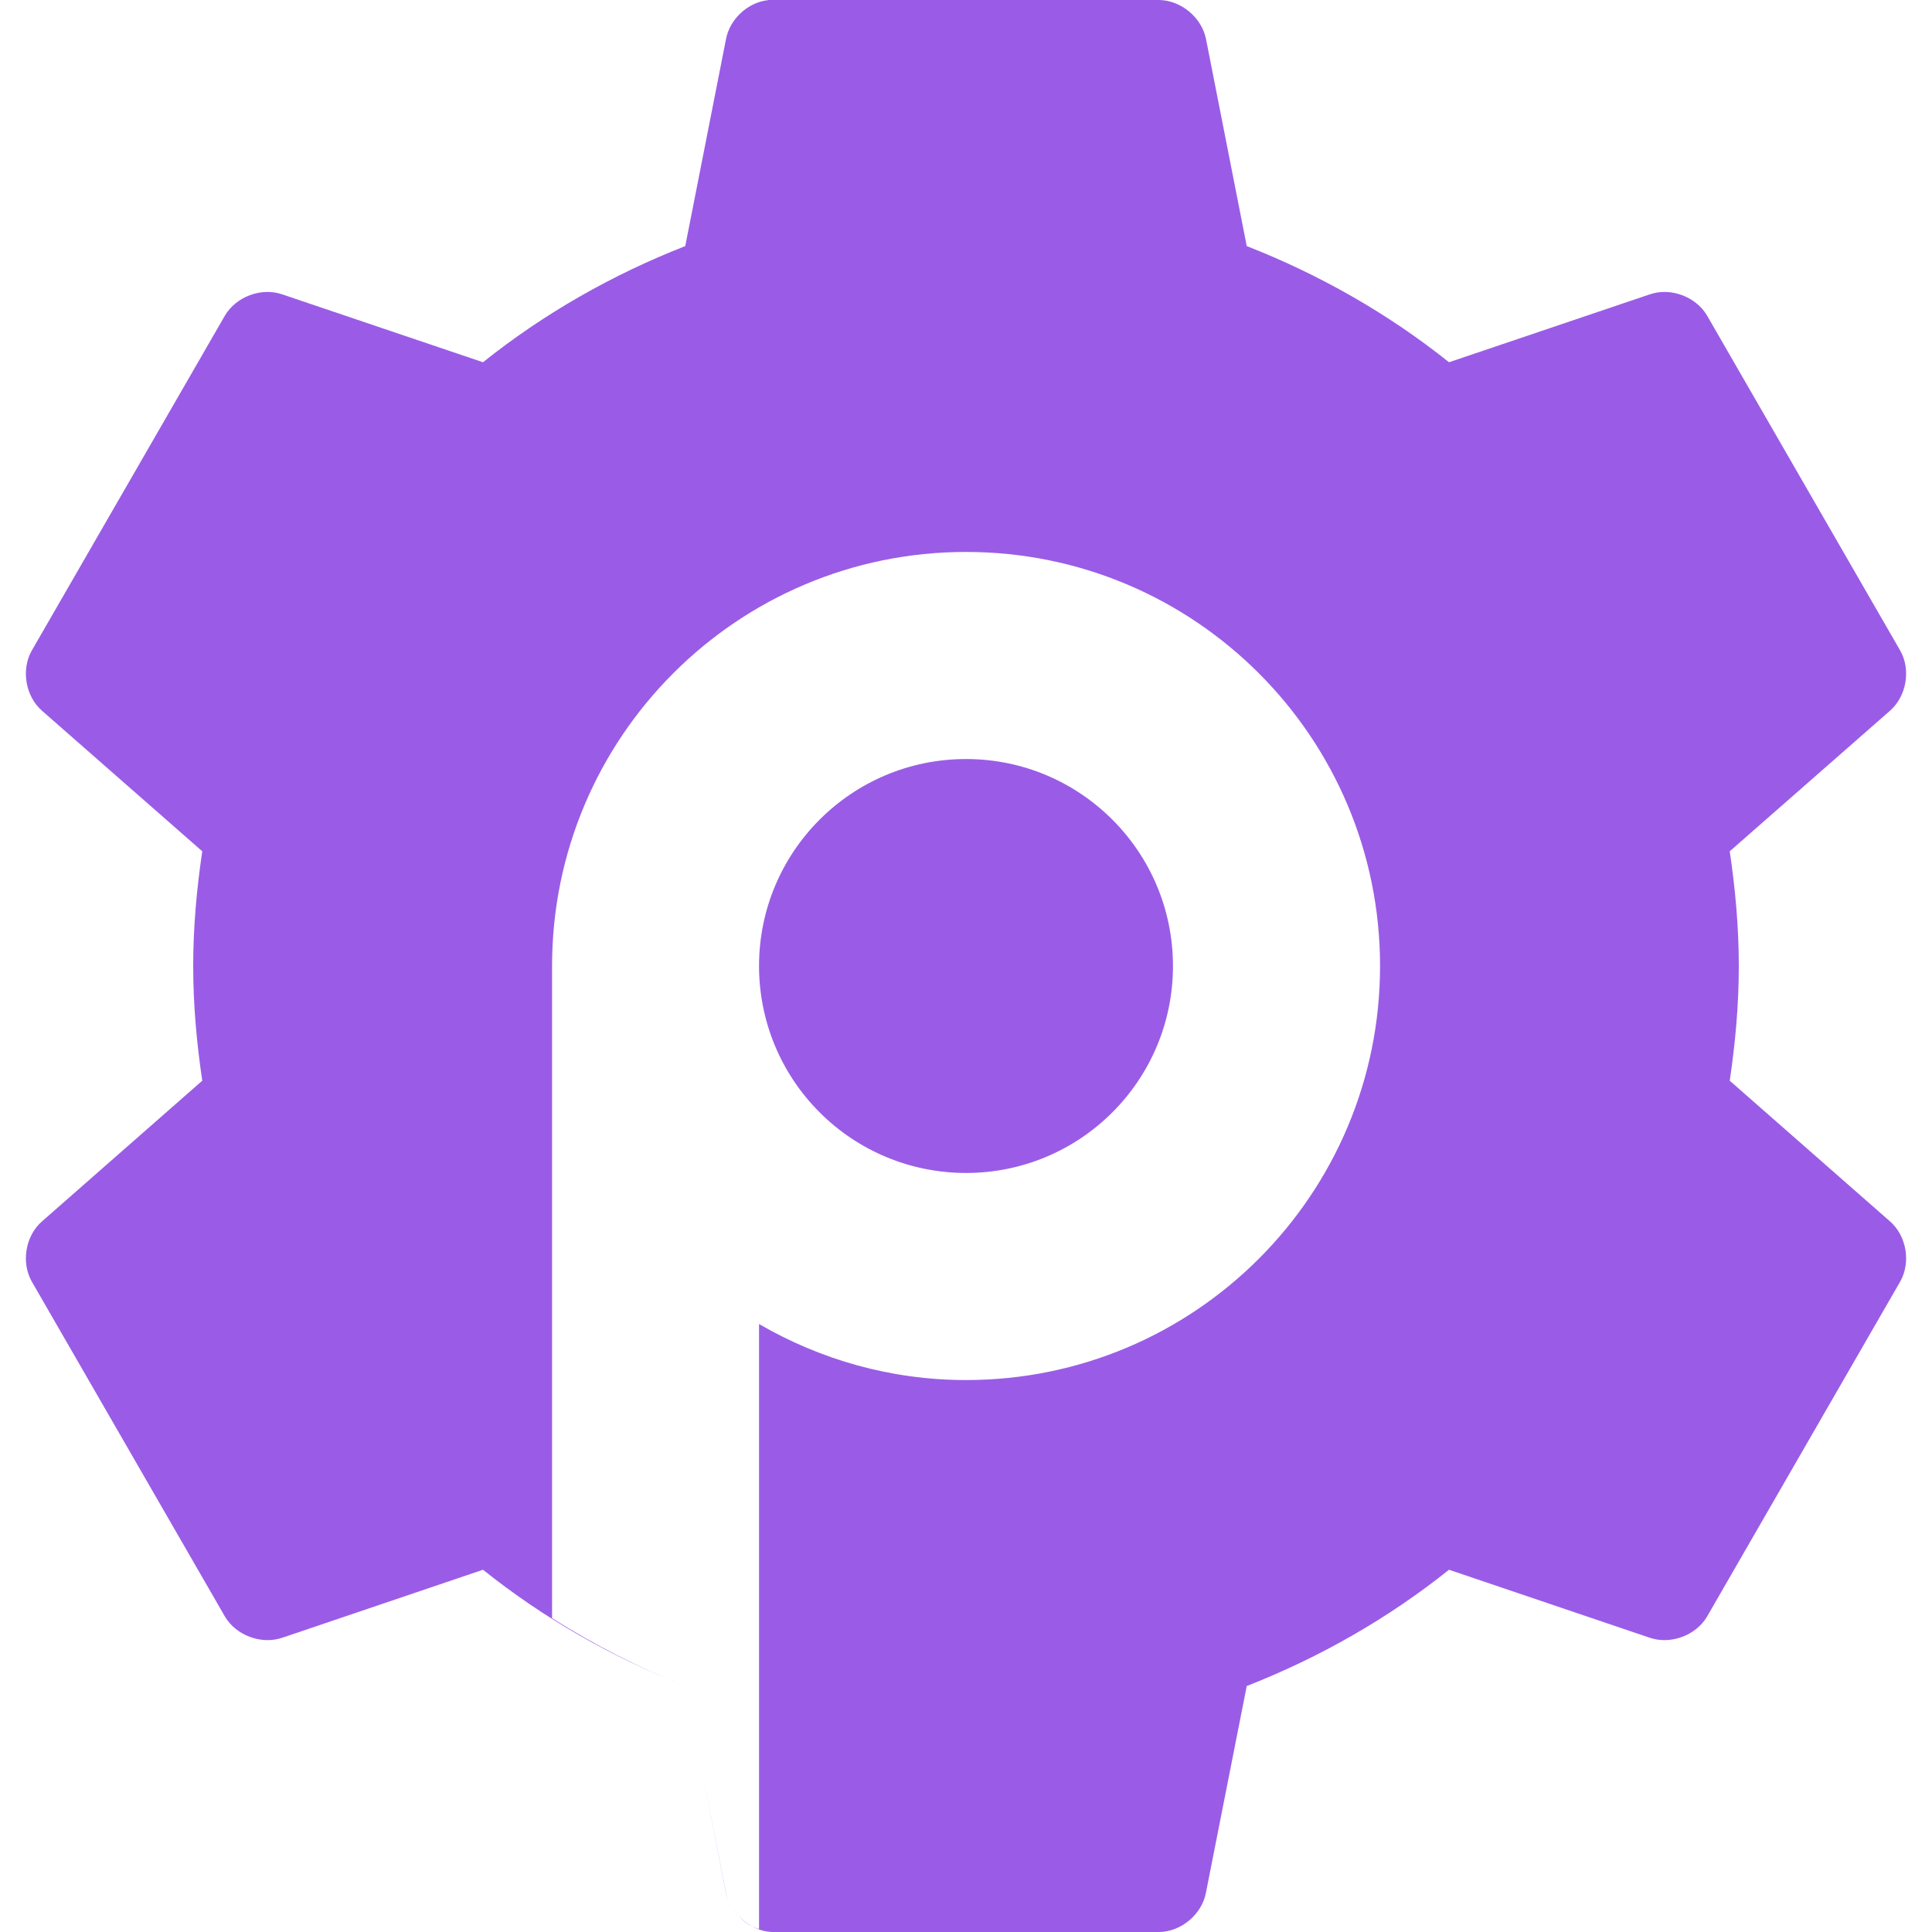 <svg xmlns="http://www.w3.org/2000/svg" style="isolation:isolate" width="16" height="16" viewBox="0 0 16 16">
 <path fill="#9a5ce6" fill-rule="evenodd" d="M 6.232 15.953 L 6.232 15.953 C 6.249 15.962 6.267 15.97 6.286 15.976 L 6.286 10.965 C 6.791 11.258 7.375 11.429 8 11.429 C 9.894 11.429 11.429 9.894 11.429 8 C 11.429 6.106 9.894 4.571 8 4.571 L 8 4.571 C 6.107 4.571 4.572 6.106 4.572 8 L 4.572 13.401 C 4.92 13.62 5.289 13.812 5.675 13.963 L 5.803 14.609 L 6.012 15.675 C 6.02 15.713 6.033 15.748 6.048 15.783 L 6.048 15.783 C 6.066 15.81 6.086 15.837 6.115 15.855 L 6.115 15.855 C 6.143 15.899 6.185 15.93 6.232 15.953 Z M 5.675 13.963 L 5.675 13.963 C 5.069 13.726 4.5 13.4 4 13 L 2.338 13.563 C 2.165 13.622 1.956 13.545 1.863 13.388 L 0.263 10.613 C 0.173 10.453 0.211 10.232 0.35 10.113 L 1.675 8.95 C 1.629 8.638 1.6 8.325 1.6 8 C 1.6 7.676 1.629 7.362 1.675 7.05 L 0.35 5.888 C 0.211 5.768 0.173 5.547 0.263 5.388 L 1.863 2.613 C 1.956 2.456 2.165 2.378 2.338 2.438 L 4 3 C 4.5 2.6 5.069 2.275 5.675 2.038 L 6.012 0.326 C 6.043 0.158 6.193 0.019 6.362 0.001 L 6.363 0 C 6.375 0 6.388 0 6.4 0 L 9.6 0 C 9.782 0.003 9.953 0.146 9.988 0.325 L 10.325 2.038 C 10.931 2.275 11.5 2.6 12 3 L 13.662 2.438 C 13.835 2.378 14.044 2.456 14.137 2.613 L 15.737 5.388 C 15.827 5.547 15.789 5.768 15.65 5.888 L 14.325 7.05 C 14.371 7.362 14.4 7.676 14.4 8 C 14.4 8.325 14.371 8.639 14.325 8.95 L 15.65 10.113 C 15.789 10.232 15.827 10.453 15.737 10.613 L 14.137 13.388 C 14.044 13.545 13.835 13.622 13.662 13.563 L 12 13 C 11.5 13.4 10.931 13.726 10.325 13.963 L 9.987 15.675 C 9.953 15.854 9.782 15.998 9.6 16 L 6.4 16 C 6.34 15.999 6.281 15.983 6.232 15.953 L 6.232 15.953 C 6.183 15.932 6.142 15.9 6.115 15.855 L 6.115 15.855 C 6.086 15.838 6.066 15.81 6.048 15.783 L 6.048 15.783 C 6.033 15.748 6.02 15.712 6.013 15.675 L 5.803 14.609 L 5.675 13.963 C 5.675 13.963 5.675 13.963 5.675 13.963 L 5.675 13.963 Z M 8 6.286 C 8.947 6.286 9.714 7.053 9.714 8 C 9.714 8.947 8.947 9.714 8 9.714 C 7.545 9.714 7.109 9.534 6.788 9.212 C 6.466 8.891 6.286 8.455 6.286 8 C 6.286 7.053 7.053 6.286 8 6.286 L 8 6.286 L 8 6.286 L 8 6.286 Z"/>
</svg>
